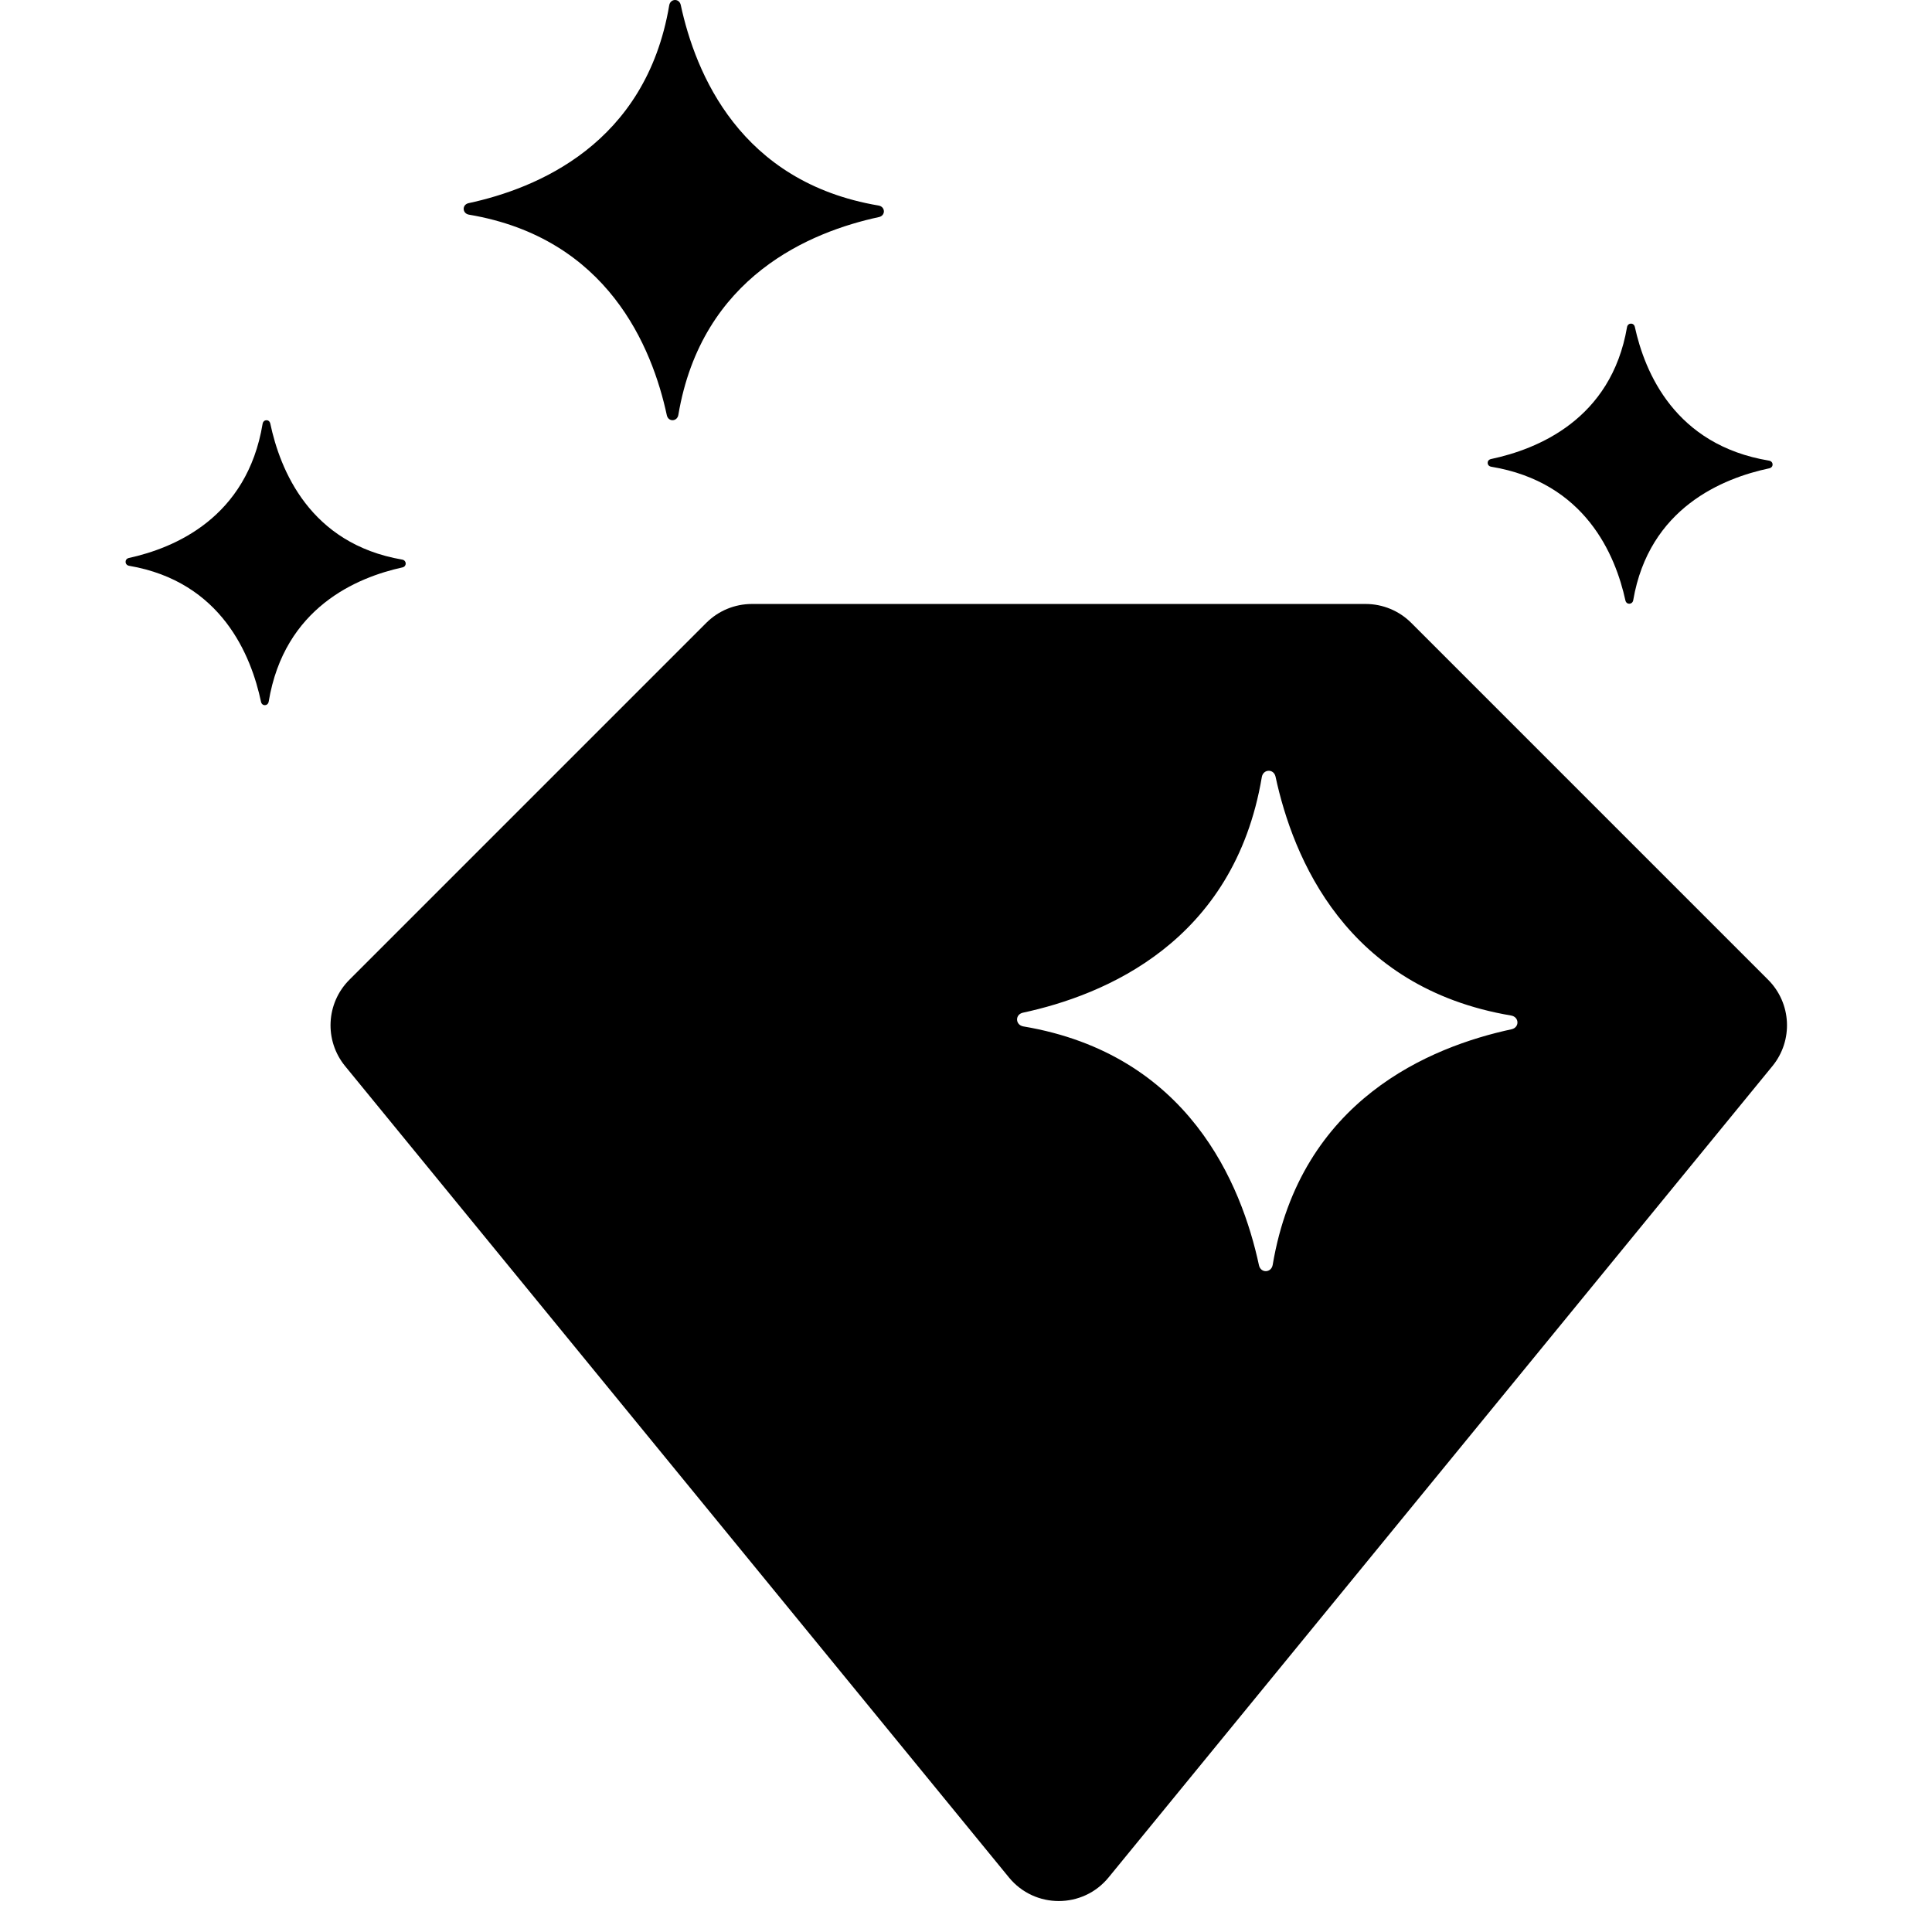<svg width="18" height="18" viewBox="0 0 120 120" fill="none" xmlns="http://www.w3.org/2000/svg">
<path d="M101.542 20.302C102.16 23.126 104.031 27.642 109.878 28.611C110.162 28.66 110.179 29.022 109.895 29.087C107.022 29.695 102.428 31.534 101.442 37.282C101.392 37.562 101.024 37.578 100.958 37.299C100.34 34.474 98.469 29.958 92.621 28.989C92.338 28.94 92.321 28.578 92.605 28.513C95.478 27.905 100.072 26.066 101.058 20.318C101.108 20.039 101.476 20.022 101.542 20.302Z" fill="black"/>
<path d="M16.787 26.305C17.395 29.178 19.234 33.772 24.982 34.758C25.261 34.808 25.278 35.176 24.999 35.242C22.174 35.861 17.658 37.732 16.689 43.579C16.64 43.863 16.278 43.879 16.213 43.595C15.605 40.722 13.766 36.128 8.018 35.142C7.739 35.092 7.722 34.725 8.001 34.658C10.826 34.04 15.342 32.169 16.311 26.322C16.36 26.038 16.722 26.021 16.787 26.305Z" fill="black"/>
<path d="M42.281 0.302C43.193 4.539 45.952 11.313 54.573 12.767C54.992 12.841 55.017 13.383 54.598 13.481C50.361 14.393 43.587 17.151 42.133 25.773C42.059 26.192 41.517 26.217 41.419 25.798C40.507 21.561 37.748 14.787 29.127 13.333C28.708 13.259 28.683 12.717 29.102 12.619C33.339 11.707 40.113 8.948 41.567 0.327C41.641 -0.092 42.182 -0.117 42.281 0.302Z" fill="black"/>
<path fill-rule="evenodd" clip-rule="evenodd" d="M46.698 37.514H84.825C85.885 37.514 86.903 37.936 87.653 38.686L109.822 60.855C111.275 62.308 111.391 64.625 110.089 66.216L68.857 116.61C67.257 118.566 64.266 118.566 62.666 116.61L21.434 66.216C20.133 64.625 20.248 62.308 21.701 60.855L43.87 38.686C44.62 37.936 45.638 37.514 46.698 37.514ZM93.862 63.077C83.596 61.346 80.31 53.279 79.225 48.234C79.108 47.735 78.462 47.764 78.374 48.263C76.644 58.53 68.577 61.816 63.531 62.901C63.032 63.018 63.062 63.663 63.56 63.752C73.827 65.482 77.113 73.549 78.198 78.594C78.316 79.093 78.961 79.064 79.049 78.565C80.78 68.298 88.846 65.013 93.892 63.928C94.391 63.81 94.361 63.165 93.862 63.077Z" fill="black"/>
</svg>
